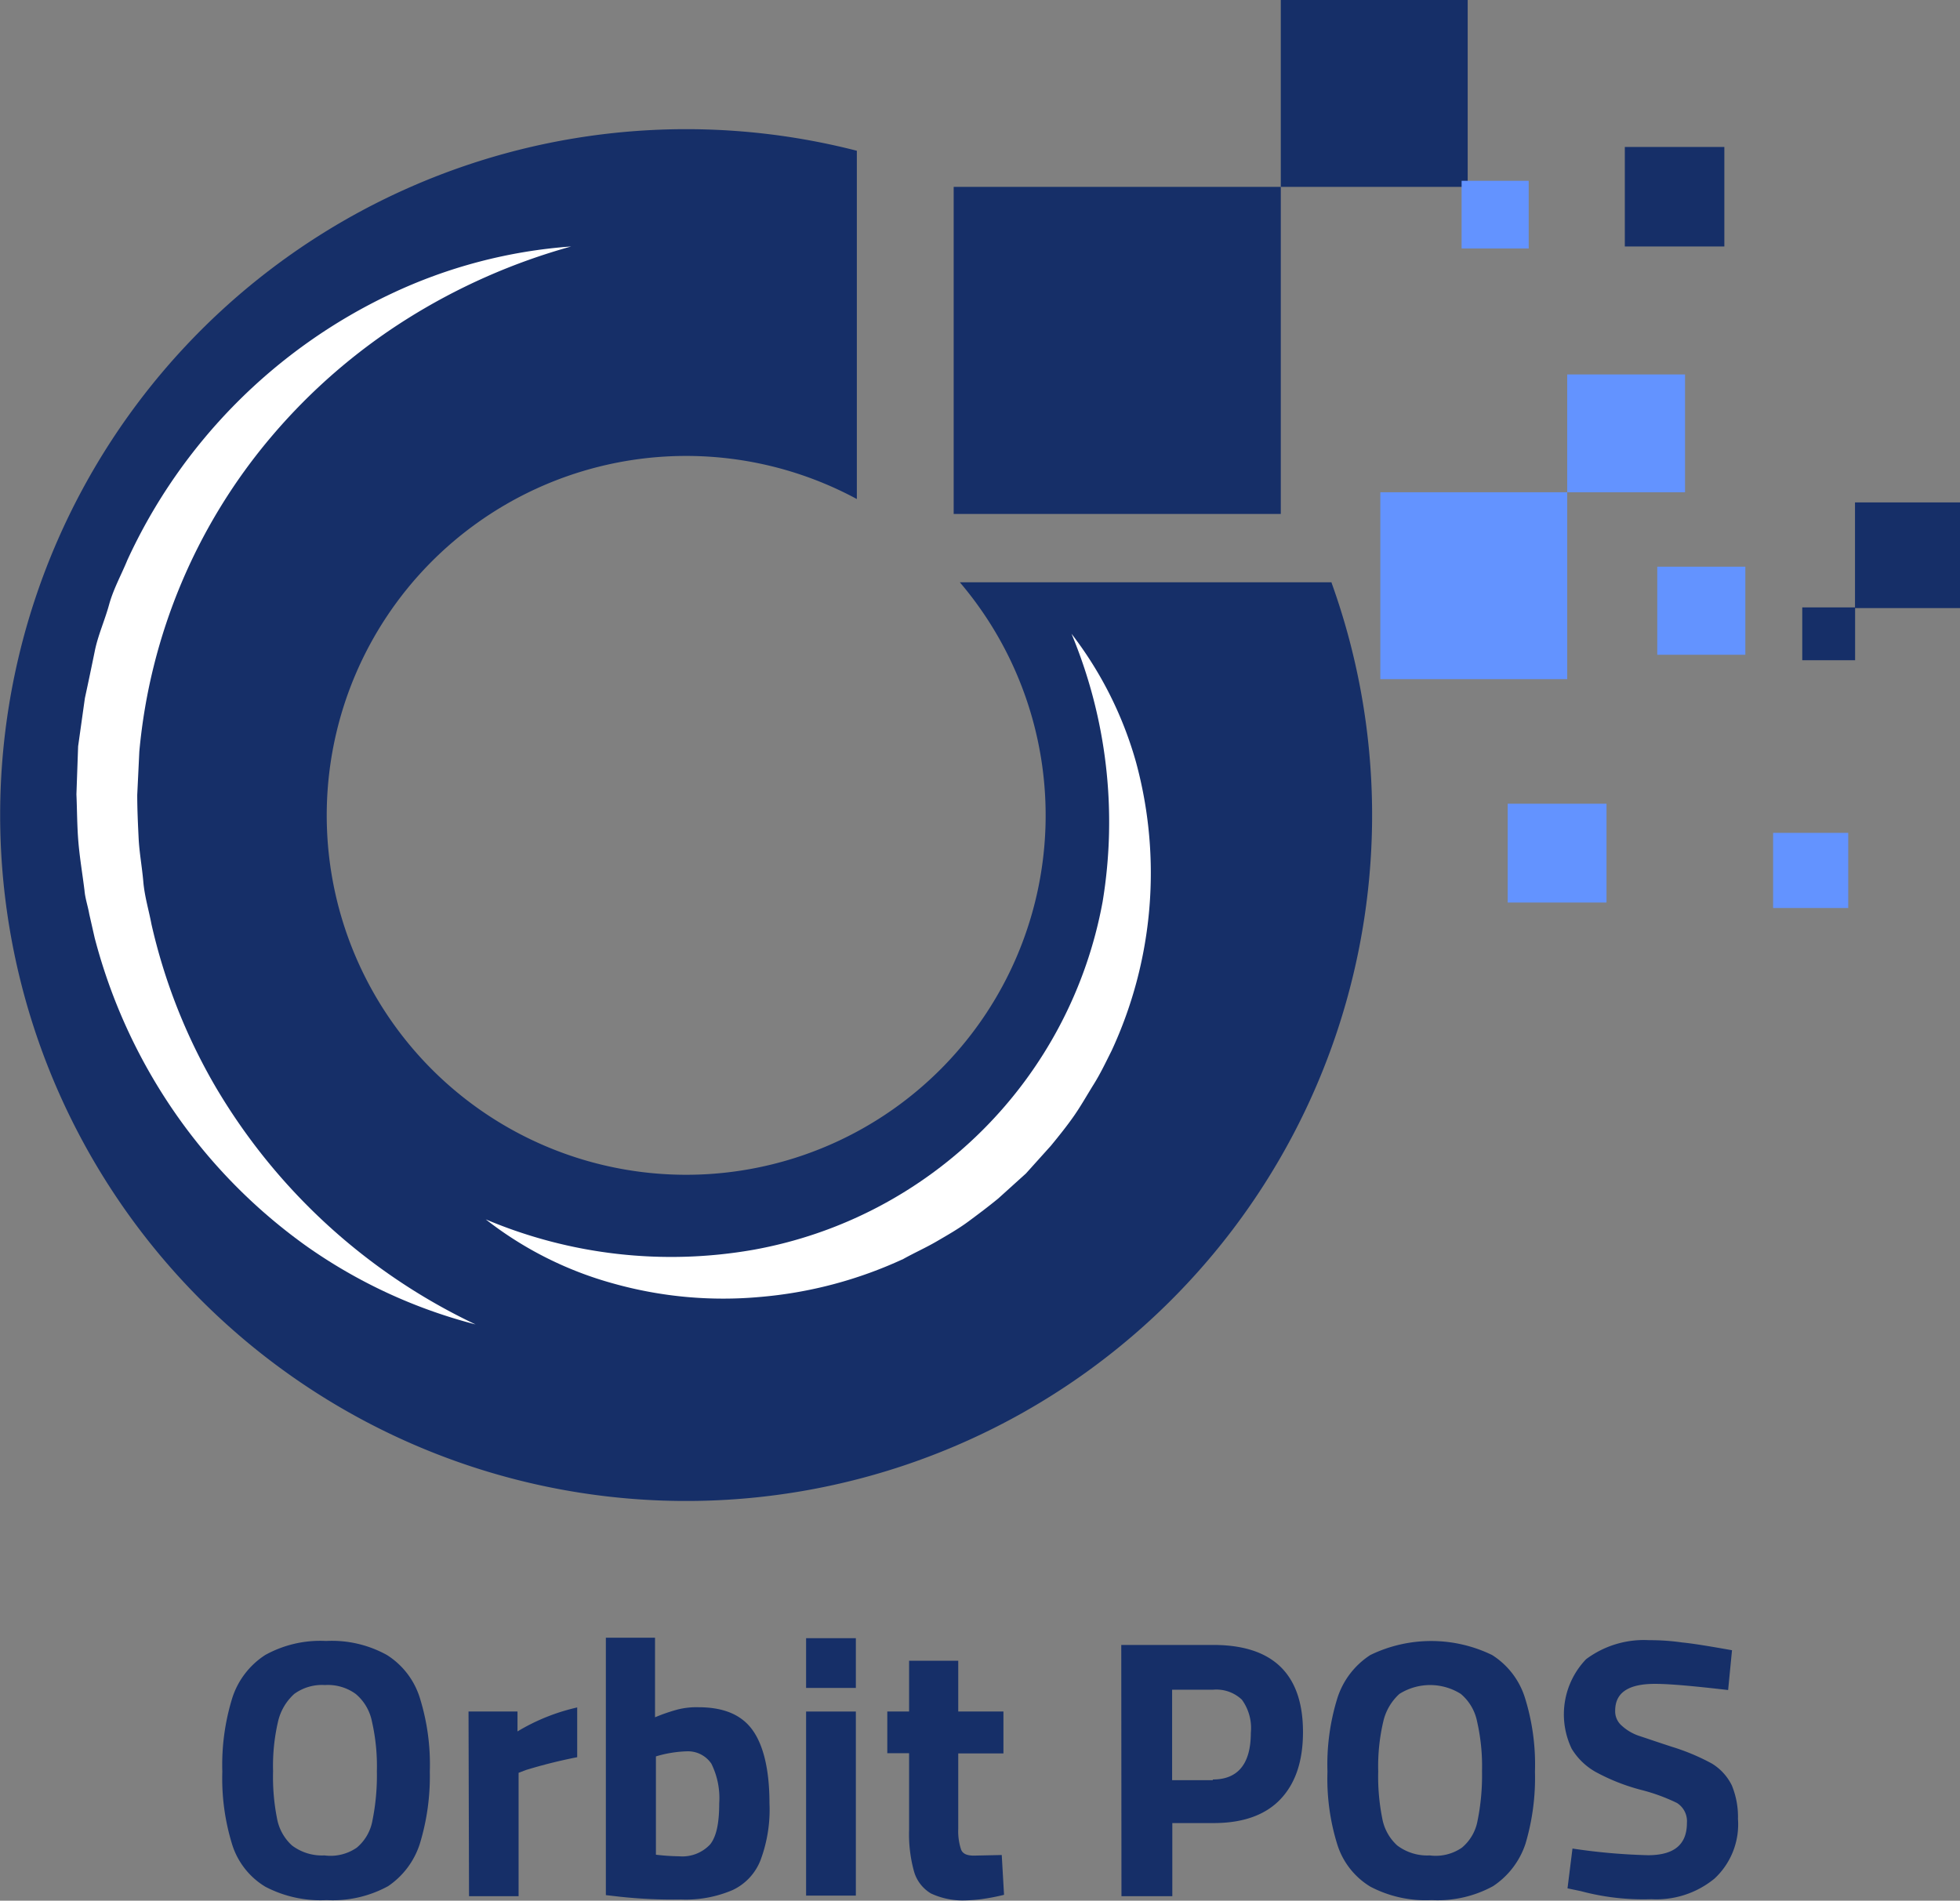 <svg xmlns="http://www.w3.org/2000/svg" viewBox="0 0 196.95 191.01"><rect x="0" y="0" width="196.95" height="191.01" fill="#808080" stroke="none"/><g id="Layer_2" data-name="Layer 2"><g id="Layer_1-2" data-name="Layer 1"><g id="Layer_2-2" data-name="Layer 2"><g id="Layer_1-2-2" data-name="Layer 1-2"><path d="M133.8,58.52H96.45A36.12,36.12,0,1,1,86.1,50.15v-35a68.93,68.93,0,1,0,47.7,43.41Z" fill="#162f68"/><rect x="95.83" y="18.78" width="32.87" height="32.87" fill="#162f68"/><rect x="128.7" width="18.78" height="18.78" fill="#162f68"/><rect x="163.27" y="14.77" width="10" height="10" fill="#162f68"/><rect x="157.48" y="37.63" width="11.84" height="11.84" fill="#6393ff"/><rect x="138.7" y="49.47" width="18.78" height="18.78" fill="#6393ff"/><rect x="146.87" y="18.17" width="6.74" height="6.8" fill="#6393ff"/><rect x="166.53" y="56.95" width="8.85" height="8.85" fill="#6393ff"/><rect x="186.4" y="50.49" width="10.55" height="10.62" fill="#162f68"/><rect x="181.1" y="61.04" width="5.31" height="5.31" fill="#162f68"/><rect x="151.5" y="80.77" width="9.93" height="9.93" fill="#6393ff"/><rect x="178.17" y="83.7" width="7.55" height="7.55" fill="#6393ff"/><path d="M107.67,63.69a38,38,0,0,1,6.47,12.86,42.43,42.43,0,0,1-2.45,29.06c-.55,1.09-1.09,2.24-1.77,3.33s-1.29,2.18-2,3.2-1.5,2-2.32,3l-2.51,2.79-2.79,2.52c-1,.82-2,1.57-3,2.31s-2.11,1.37-3.19,2-2.25,1.15-3.34,1.76a42.82,42.82,0,0,1-14.42,3.82A40.87,40.87,0,0,1,61.68,129a36.47,36.47,0,0,1-12.87-6.46,47.82,47.82,0,0,0,26.88,3.06,43.51,43.51,0,0,0,35.11-35A49.19,49.19,0,0,0,107.67,63.69Z" fill="#fff"/><path d="M57.39,24.77a62.23,62.23,0,0,0-16.6,7.35A59.09,59.09,0,0,0,27.38,43.75,56.92,56.92,0,0,0,14,75.53l-.21,4.36c0,1.42.07,2.92.14,4.35s.34,2.86.47,4.36.55,2.85.82,4.28a57.73,57.73,0,0,0,6.4,16.27A60.25,60.25,0,0,0,47.79,133.1a52,52,0,0,1-16.94-7.83,54.83,54.83,0,0,1-13.34-13.54,55.51,55.51,0,0,1-8-17.49l-.54-2.38c-.14-.81-.41-1.56-.48-2.38-.2-1.63-.47-3.2-.61-4.83s-.13-3.2-.2-4.83L7.85,75l.68-4.84c.34-1.56.68-3.19,1-4.76s1-3.06,1.43-4.63,1.23-3,1.84-4.49A55,55,0,0,1,39.29,29.53,50.85,50.85,0,0,1,57.39,24.77Z" fill="#fff"/></g></g><path d="M26.65,189.6a7.61,7.61,0,0,1-3.31-4.2,22.46,22.46,0,0,1-1-7.36,22.72,22.72,0,0,1,1-7.4,8.07,8.07,0,0,1,3.31-4.32,11.41,11.41,0,0,1,6.12-1.41,11.4,11.4,0,0,1,6.11,1.41,7.85,7.85,0,0,1,3.31,4.32,22.45,22.45,0,0,1,1,7.4,23.21,23.21,0,0,1-1,7.24A8.14,8.14,0,0,1,39,189.55a11.58,11.58,0,0,1-6.17,1.4A11.94,11.94,0,0,1,26.65,189.6Zm9.2-3.92a4.59,4.59,0,0,0,1.57-2.7,22.94,22.94,0,0,0,.45-5,20.22,20.22,0,0,0-.5-5,4.82,4.82,0,0,0-1.63-2.75,4.76,4.76,0,0,0-3.09-.89,4.73,4.73,0,0,0-3.08.89A5.36,5.36,0,0,0,27.94,173a19.75,19.75,0,0,0-.5,5,21.44,21.44,0,0,0,.39,4.71,4.84,4.84,0,0,0,1.51,2.75,5,5,0,0,0,3.26,1A4.63,4.63,0,0,0,35.85,185.68Z" fill="#162f68"/><path d="M47.08,172H52v2a20.27,20.27,0,0,1,6-2.41v5a51.13,51.13,0,0,0-5.16,1.29l-.73.28v12.4H47.13L47.08,172Z" fill="#162f68"/><path d="M62.28,190.61l-1.4-.16V164.58h4.94v8a17.64,17.64,0,0,1,2.3-.79,7.74,7.74,0,0,1,2.07-.22c2.47,0,4.27.72,5.39,2.24s1.74,4,1.74,7.41a14.48,14.48,0,0,1-.9,5.72,5.52,5.52,0,0,1-2.8,3,11.93,11.93,0,0,1-5.17.95A49.2,49.2,0,0,1,62.28,190.61Zm9.09-5.27c.62-.79.9-2.13.9-4.1a7.78,7.78,0,0,0-.79-4A2.84,2.84,0,0,0,69,176a12,12,0,0,0-3.09.51v9.88a23,23,0,0,0,2.36.16A3.82,3.82,0,0,0,71.37,185.34Z" fill="#162f68"/><path d="M81,164.63H86v5H81ZM81,172H86V190.5H81Z" fill="#162f68"/><path d="M93.54,190.28a3.78,3.78,0,0,1-1.69-2.19,14.07,14.07,0,0,1-.5-4.21v-7.69H89.16V172h2.19v-5.1h4.94V172h4.54v4.21H96.29v7.57a5.83,5.83,0,0,0,.28,2.08c.17.45.61.62,1.29.62l2.8-.06.23,4a21.68,21.68,0,0,1-2.3.44,16,16,0,0,1-1.69.12A7.48,7.48,0,0,1,93.54,190.28Z" fill="#162f68"/><path d="M112.67,165.31h9.26c5.95,0,9,2.91,9,8.75,0,3-.79,5.22-2.3,6.79s-3.76,2.36-6.68,2.36h-4.15v7.35h-5.11Zm9.2,13.52c2.53,0,3.82-1.57,3.82-4.71a4.84,4.84,0,0,0-.9-3.31,3.73,3.73,0,0,0-2.92-1h-4.09v9.09h4.09Z" fill="#162f68"/><path d="M137.7,189.6a7.61,7.61,0,0,1-3.31-4.2,22.2,22.2,0,0,1-1-7.36,22.45,22.45,0,0,1,1-7.4,8.07,8.07,0,0,1,3.31-4.32,14,14,0,0,1,12.23,0,7.85,7.85,0,0,1,3.31,4.32,22.45,22.45,0,0,1,1,7.4,23.21,23.21,0,0,1-.95,7.24,8.19,8.19,0,0,1-3.26,4.27,11.58,11.58,0,0,1-6.17,1.4A11.94,11.94,0,0,1,137.7,189.6Zm9.2-3.92a4.59,4.59,0,0,0,1.57-2.7,22.94,22.94,0,0,0,.45-5,20.22,20.22,0,0,0-.5-5,4.87,4.87,0,0,0-1.63-2.75,5.79,5.79,0,0,0-6.17,0A5.36,5.36,0,0,0,139,173a19.68,19.68,0,0,0-.51,5,21.35,21.35,0,0,0,.4,4.71,4.84,4.84,0,0,0,1.51,2.75,5,5,0,0,0,3.26,1A4.63,4.63,0,0,0,146.9,185.68Z" fill="#162f68"/><path d="M158.85,190.05l-1.34-.28.5-4a60.77,60.77,0,0,0,7.58.67c2.63,0,3.92-1.06,3.92-3.25a2.17,2.17,0,0,0-1-2A18.63,18.63,0,0,0,165,179.9a20.29,20.29,0,0,1-4.61-1.8,6.59,6.59,0,0,1-2.46-2.36,8,8,0,0,1,1.45-9,9.71,9.71,0,0,1,6.34-1.91,22.8,22.8,0,0,1,3.32.23c1.12.11,2.8.39,5,.78l-.39,4c-3.37-.39-5.84-.62-7.35-.62-2.7,0-4,.9-4,2.7a1.9,1.9,0,0,0,.67,1.51,4.9,4.9,0,0,0,1.68,1c.68.22,1.8.61,3.37,1.12a21.67,21.67,0,0,1,4,1.68,5.3,5.3,0,0,1,2,2.19,8.28,8.28,0,0,1,.62,3.37,7.44,7.44,0,0,1-2.36,6,9.19,9.19,0,0,1-6.34,2.07A24.19,24.19,0,0,1,158.85,190.05Z" fill="#162f68"/></g></g></svg>